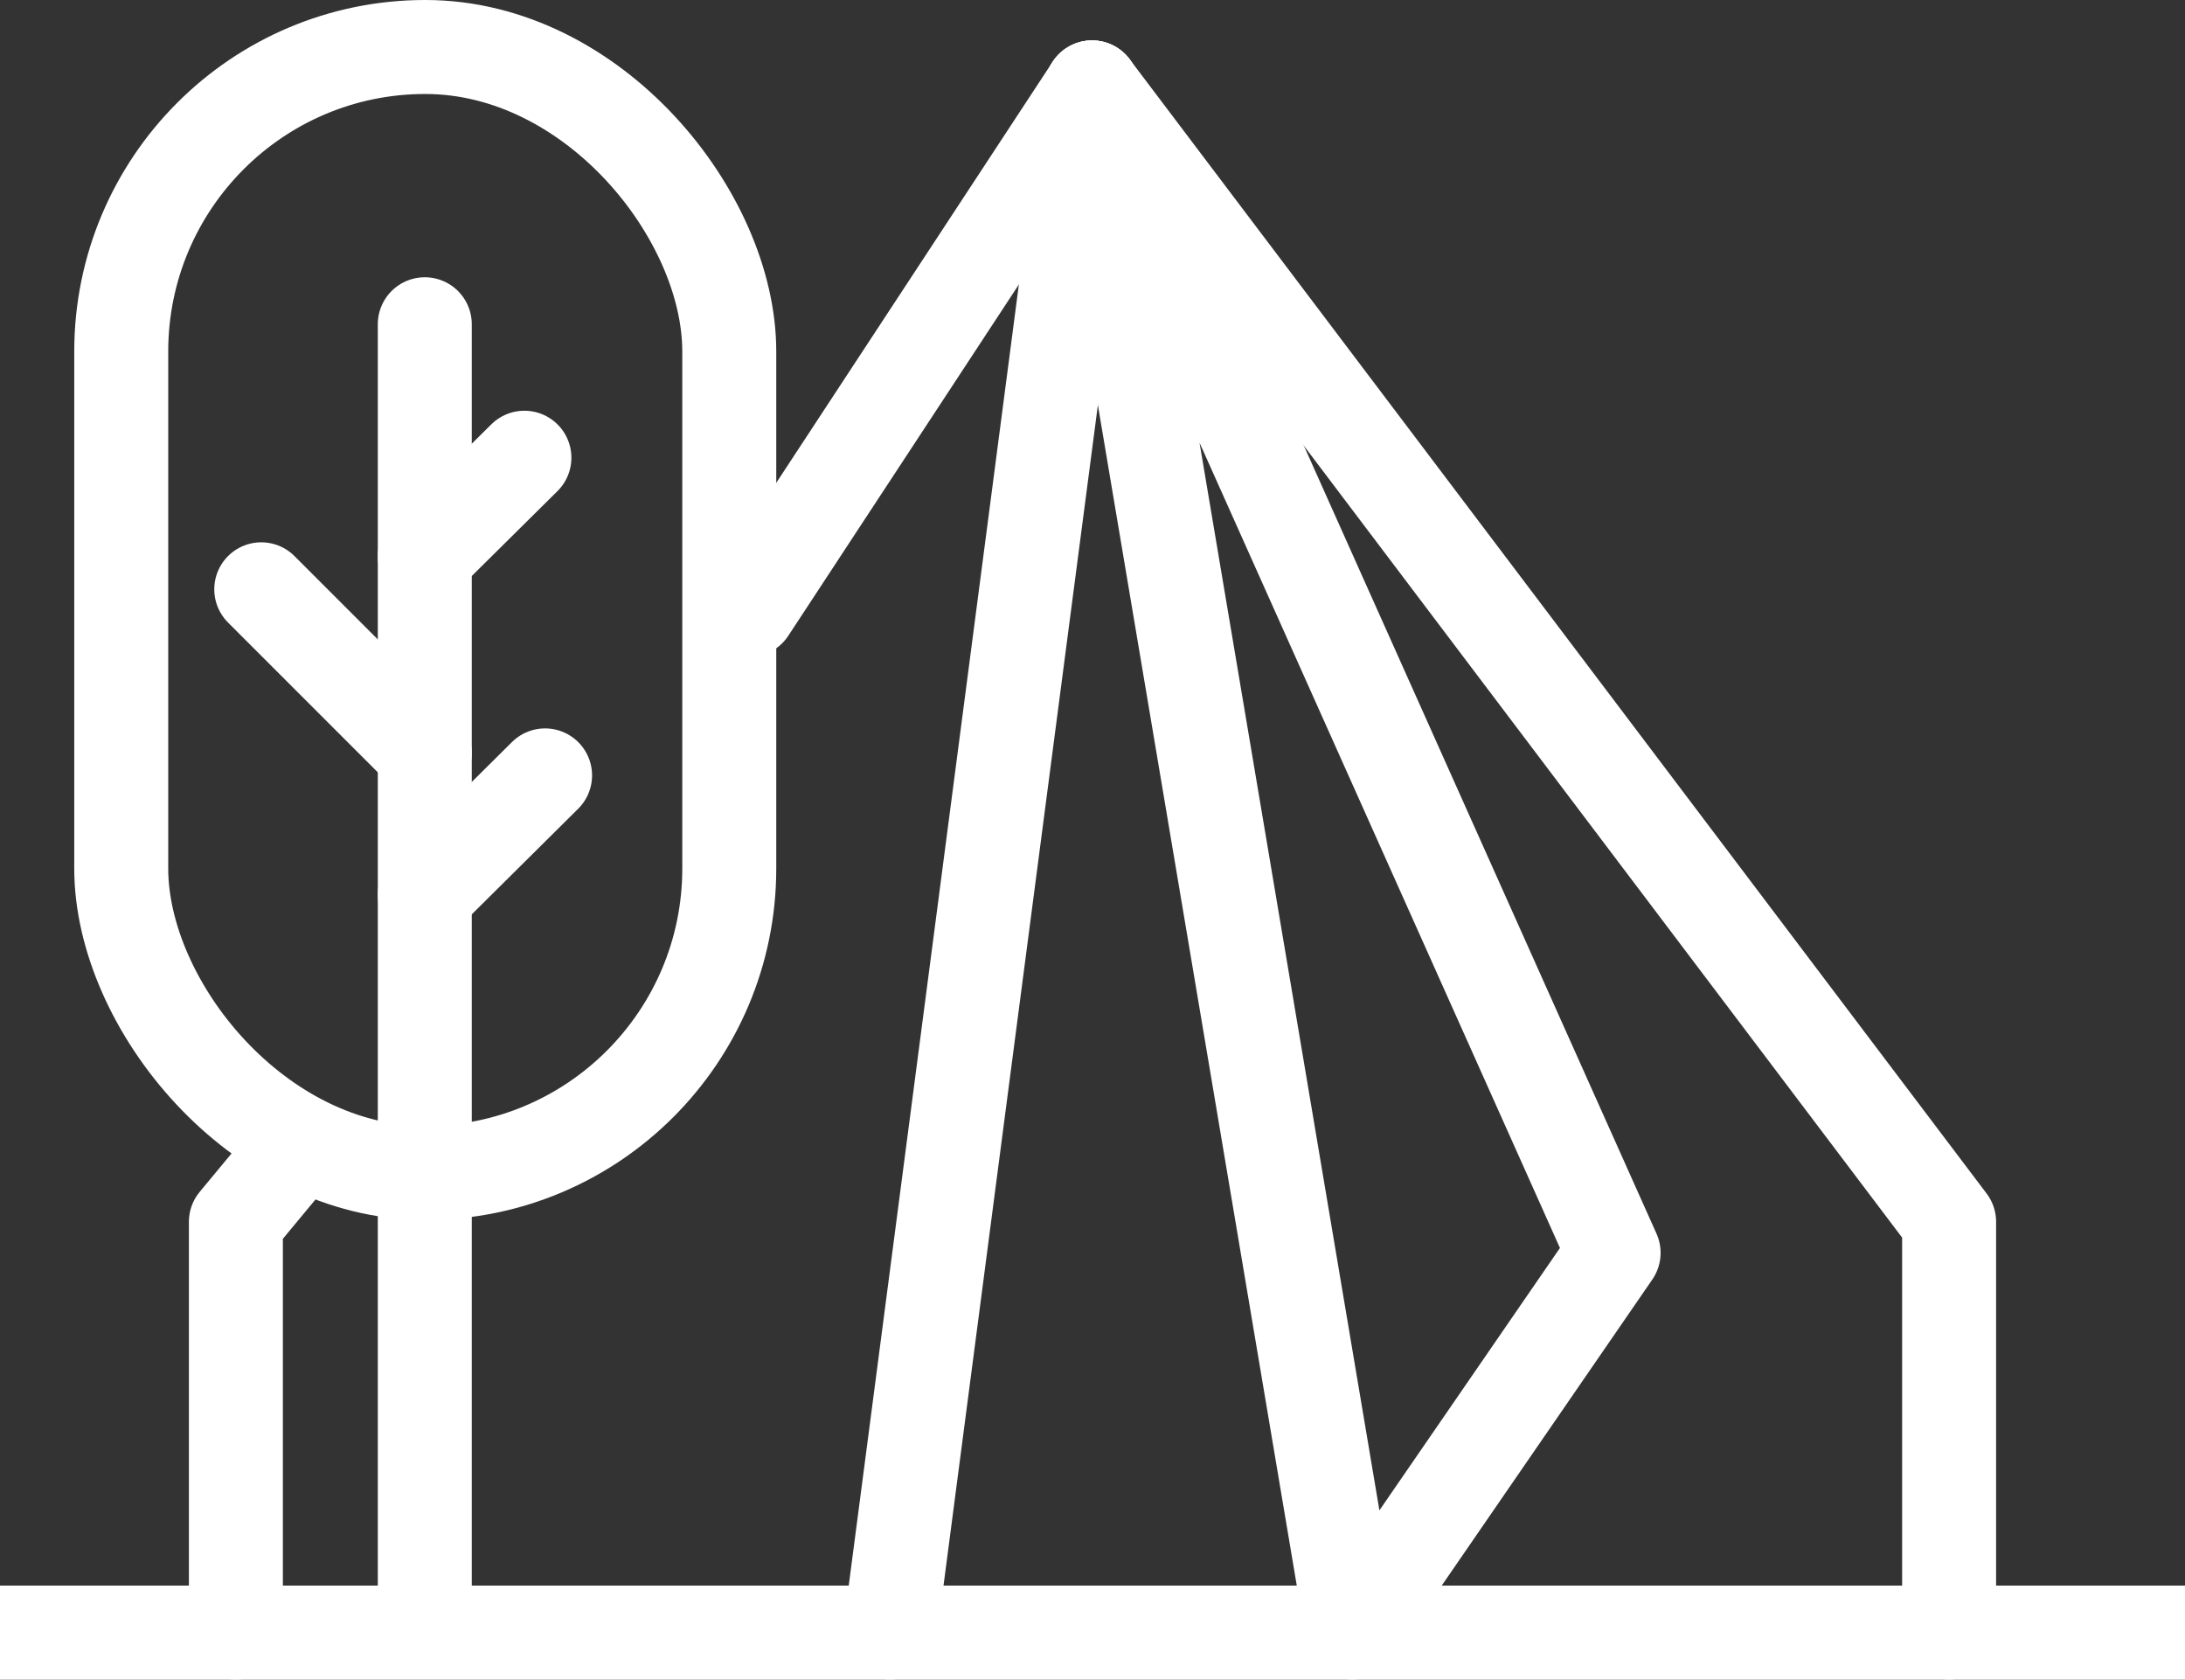 <svg xmlns="http://www.w3.org/2000/svg" viewBox="0 0 23.25 17.87"><rect x="0" y="0" width="23.25" height="17.87" fill="#333333" stroke="none"/><defs><style>.cls-1{fill:none;stroke:#fff;stroke-linecap:round;stroke-linejoin:round;}</style></defs><title>iconos</title><g id="Capa_2" data-name="Capa 2"><rect class="cls-1" x="1.29" y="0.5" width="6.47" height="11.98" rx="3.24" ry="3.24"/><line class="cls-1" x1="4.52" y1="3.45" x2="4.52" y2="17.33"/><line class="cls-1" x1="4.52" y1="9.52" x2="5.8" y2="8.25"/><line class="cls-1" x1="4.52" y1="5.92" x2="5.58" y2="4.87"/><line class="cls-1" x1="4.52" y1="8.01" x2="2.78" y2="6.27"/><line class="cls-1" y1="17.37" x2="23.25" y2="17.37"/><polyline class="cls-1" points="7.97 6.49 11.62 0.93 20.74 13 20.74 13 20.74 17.37"/><polyline class="cls-1" points="2.51 17.37 2.51 13 3.19 12.18"/><polygon class="cls-1" points="11.62 0.93 17.17 13.33 14.39 17.37 11.62 0.93"/><line class="cls-1" x1="11.62" y1="0.93" x2="9.47" y2="17.37"/></g></svg>
